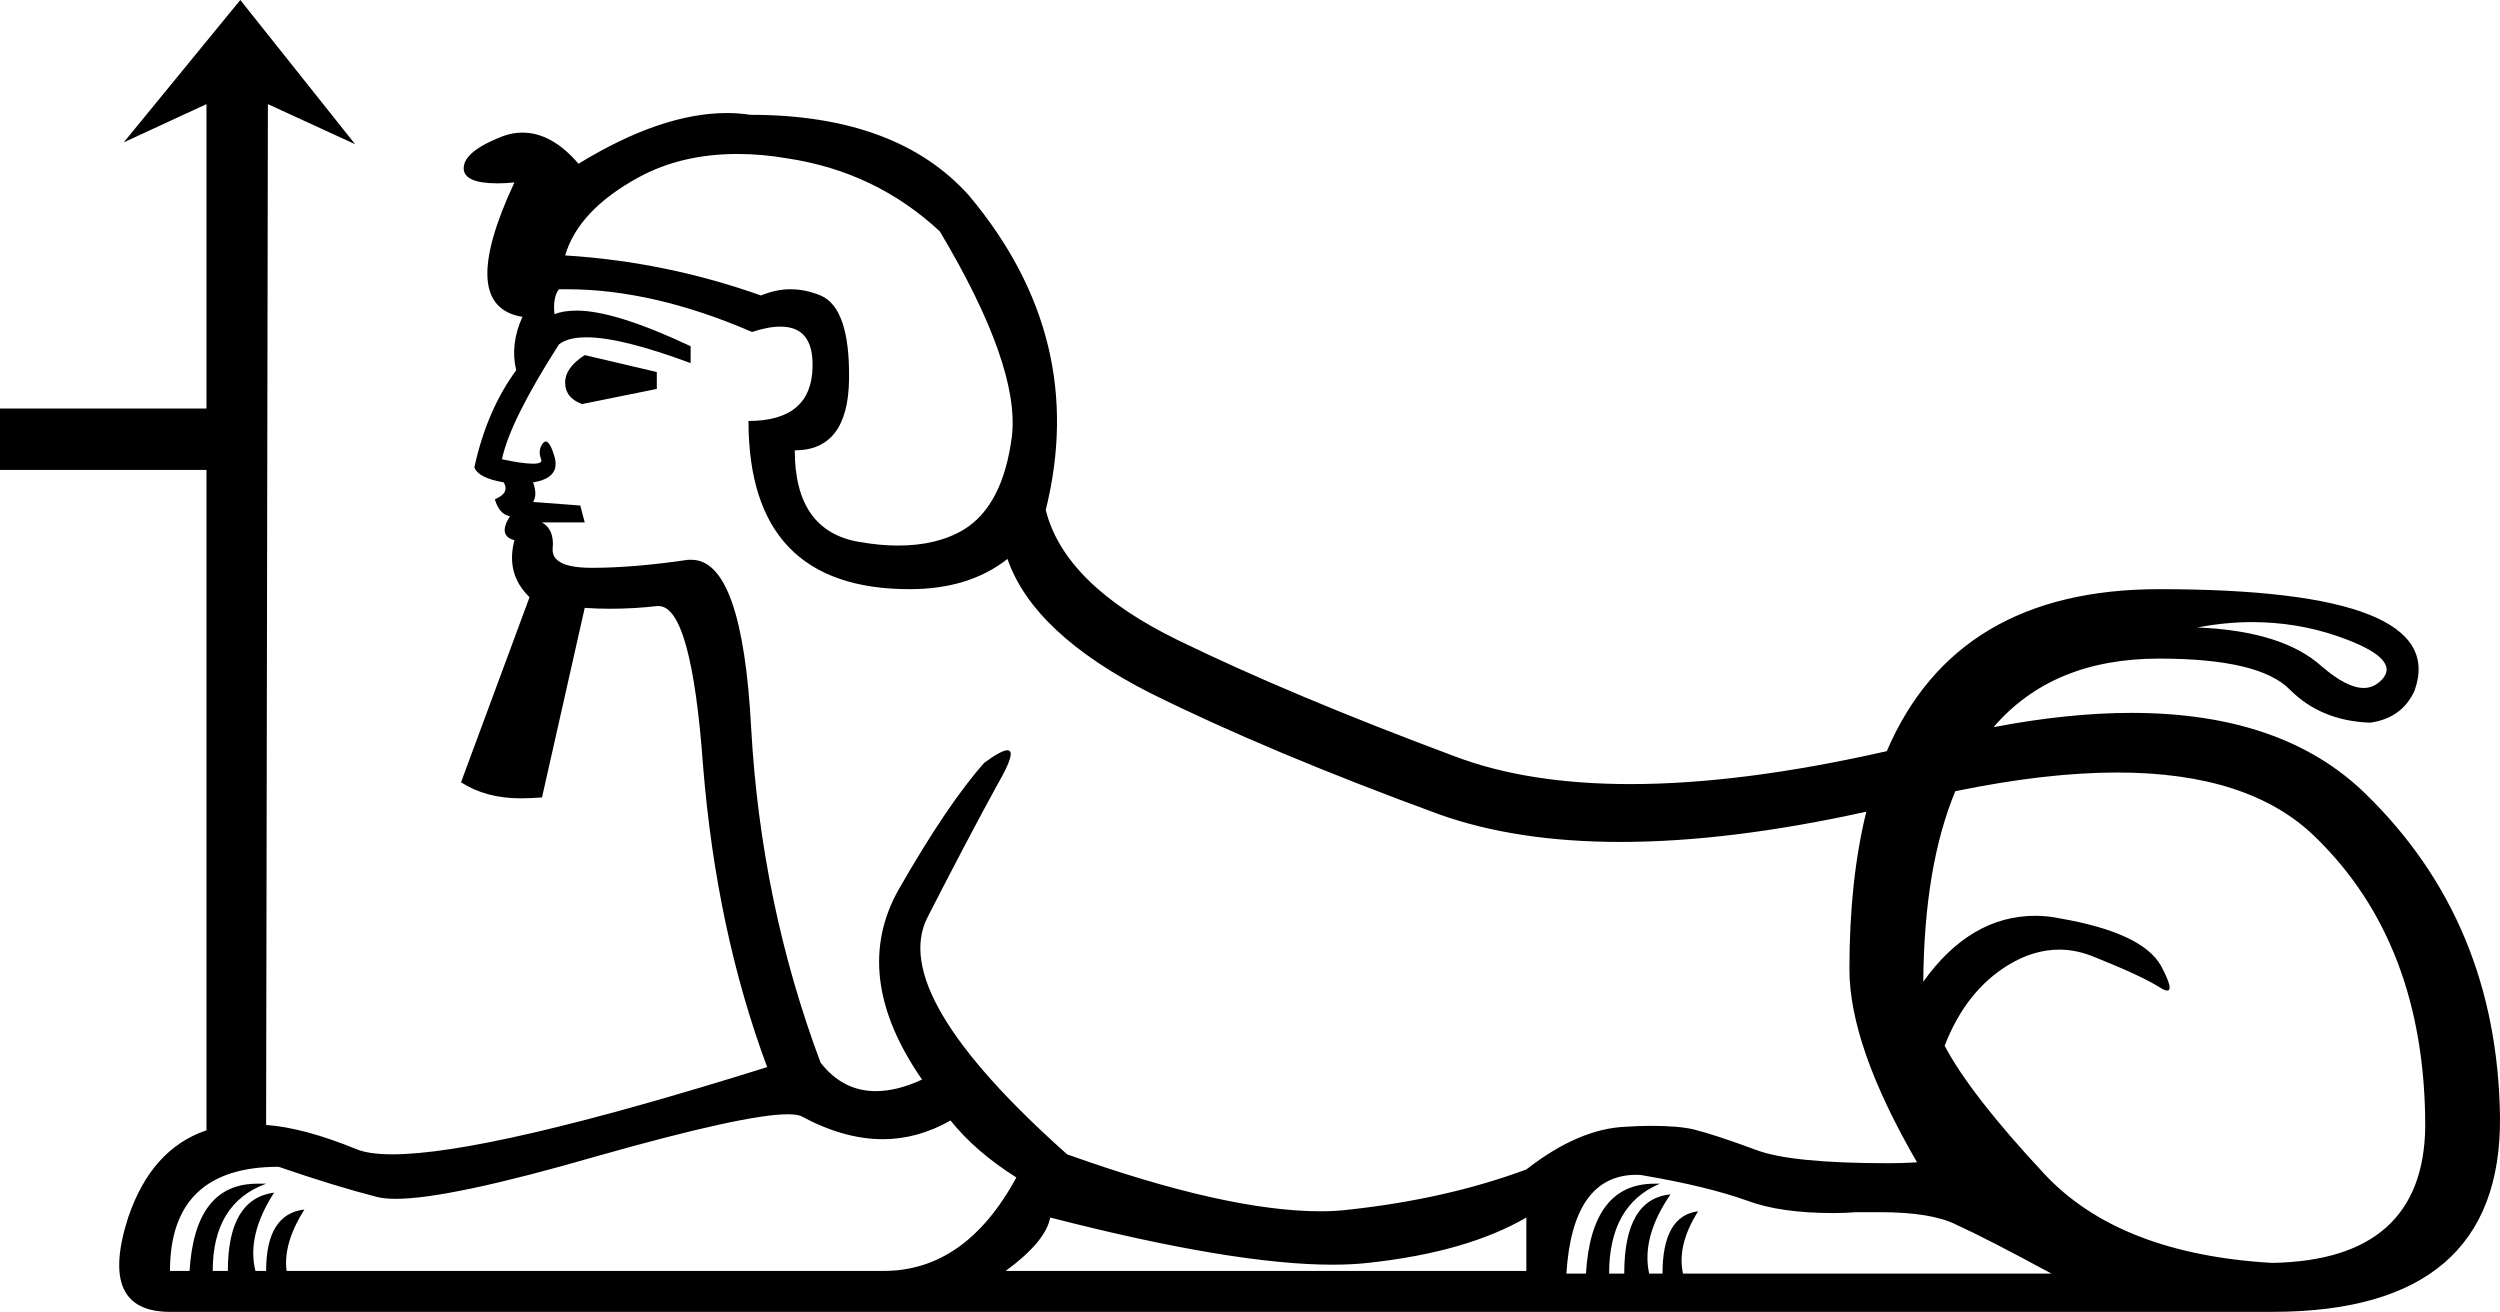 <?xml version='1.0' encoding ='UTF-8' standalone='yes'?>
<svg width='28.09' height='14.74' xmlns='http://www.w3.org/2000/svg' xmlns:xlink='http://www.w3.org/1999/xlink' >
<path style='fill:black; stroke:none' d=' M 6.57 3.99  Q 6.35 4.13 6.35 4.3  Q 6.35 4.47 6.54 4.54  L 7.38 4.37  L 7.38 4.18  L 6.57 3.99  Z  M 8.29 1.73  Q 8.56 1.73 8.85 1.78  Q 9.84 1.93 10.56 2.6  Q 11.46 4.11 11.37 4.9  Q 11.27 5.68 10.83 5.95  Q 10.53 6.13 10.09 6.13  Q 9.89 6.13 9.66 6.09  Q 8.93 5.97 8.93 5.06  Q 9.53 5.06 9.54 4.26  Q 9.55 3.46 9.22 3.32  Q 9.05 3.25 8.88 3.25  Q 8.72 3.25 8.55 3.32  Q 7.48 2.94 6.35 2.87  Q 6.5 2.36 7.18 1.99  Q 7.66 1.73 8.29 1.73  Z  M 25.3 6.99  Q 25.81 6.99 26.27 7.15  Q 26.99 7.4 26.76 7.64  Q 26.67 7.73 26.56 7.73  Q 26.37 7.73 26.09 7.49  Q 25.65 7.09 24.69 7.05  Q 25.01 6.99 25.3 6.99  Z  M 6.37 3.25  Q 7.34 3.25 8.45 3.73  Q 8.63 3.67 8.77 3.67  Q 9.14 3.67 9.13 4.12  Q 9.12 4.73 8.41 4.73  Q 8.41 6.62 10.22 6.62  Q 10.89 6.62 11.32 6.28  Q 11.61 7.12 12.93 7.79  Q 14.26 8.45 16.17 9.15  Q 17.04 9.46 18.21 9.46  Q 19.43 9.46 20.97 9.12  L 20.97 9.12  Q 20.78 9.89 20.78 10.89  Q 20.78 11.75 21.54 13.06  Q 21.37 13.07 21.22 13.07  Q 20.12 13.07 19.73 12.92  Q 19.27 12.75 19.03 12.69  Q 18.86 12.65 18.55 12.65  Q 18.42 12.65 18.27 12.66  Q 17.74 12.68 17.15 13.14  Q 16.26 13.47 15.17 13.59  Q 15.01 13.61 14.84 13.61  Q 13.78 13.61 11.99 12.97  Q 9.98 11.18 10.42 10.31  Q 10.87 9.43 11.21 8.81  Q 11.43 8.43 11.32 8.43  Q 11.25 8.43 11.06 8.57  Q 10.65 9.03 10.1 9.99  Q 9.55 10.96 10.36 12.13  Q 10.08 12.26 9.84 12.26  Q 9.47 12.26 9.22 11.94  Q 8.55 10.15 8.44 8.18  Q 8.34 6.29 7.77 6.29  Q 7.75 6.29 7.73 6.29  Q 7.12 6.38 6.65 6.38  Q 6.19 6.38 6.21 6.16  Q 6.23 5.95 6.09 5.87  L 6.57 5.87  L 6.52 5.68  L 5.99 5.64  Q 6.04 5.56 5.99 5.42  Q 6.3 5.37 6.23 5.13  Q 6.18 4.96 6.13 4.96  Q 6.12 4.96 6.1 4.98  Q 6.04 5.06 6.08 5.16  Q 6.1 5.21 5.99 5.21  Q 5.87 5.21 5.64 5.16  Q 5.73 4.73 6.28 3.87  Q 6.38 3.79 6.59 3.79  Q 6.98 3.79 7.76 4.08  L 7.76 3.89  Q 6.91 3.49 6.48 3.49  Q 6.33 3.49 6.23 3.53  Q 6.21 3.34 6.28 3.25  Q 6.33 3.25 6.37 3.25  Z  M 23.79 8.68  Q 25.27 8.68 26.01 9.4  Q 27.25 10.6 27.25 12.66  Q 27.23 14.16 25.53 14.19  Q 23.81 14.09 22.97 13.19  Q 22.14 12.3 21.85 11.75  Q 22.09 11.13 22.57 10.84  Q 22.85 10.67 23.14 10.67  Q 23.34 10.67 23.55 10.76  Q 24.05 10.96 24.26 11.09  Q 24.32 11.13 24.35 11.13  Q 24.43 11.13 24.28 10.85  Q 24.07 10.48 23.15 10.32  Q 23.01 10.29 22.87 10.29  Q 22.14 10.29 21.61 11.03  Q 21.62 9.73 21.97 8.89  L 21.97 8.89  Q 22.99 8.68 23.79 8.68  Z  M 17.15 13.68  L 17.15 14.28  L 11.3 14.28  Q 11.75 13.95 11.8 13.68  Q 13.86 14.21 14.97 14.21  Q 15.19 14.21 15.37 14.19  Q 16.48 14.07 17.15 13.68  Z  M 8.85 12.52  Q 8.95 12.52 9 12.54  Q 9.48 12.8 9.92 12.8  Q 10.31 12.8 10.68 12.59  Q 10.96 12.94 11.42 13.23  Q 10.85 14.28 9.93 14.28  Q 9.91 14.28 9.89 14.28  L 3.22 14.28  Q 3.18 13.97 3.42 13.59  L 3.42 13.59  Q 2.99 13.64 2.99 14.28  L 2.87 14.28  Q 2.77 13.88 3.08 13.4  L 3.08 13.4  Q 2.56 13.47 2.56 14.28  L 2.39 14.28  Q 2.39 13.52 2.99 13.3  Q 2.93 13.3 2.89 13.3  Q 2.19 13.3 2.13 14.28  L 1.91 14.28  Q 1.91 13.11 3.13 13.11  Q 3.77 13.33 4.24 13.45  Q 4.32 13.47 4.45 13.47  Q 5.05 13.47 6.71 12.99  Q 8.37 12.52 8.85 12.52  Z  M 18.39 13.2  Q 18.44 13.2 18.48 13.21  Q 19.18 13.33 19.63 13.49  Q 20 13.63 20.6 13.63  Q 20.72 13.63 20.86 13.62  Q 21 13.62 21.12 13.62  Q 21.7 13.62 21.98 13.76  Q 22.33 13.92 23.05 14.31  L 18.91 14.31  Q 18.84 13.99 19.08 13.61  L 19.08 13.61  Q 18.68 13.66 18.68 14.31  L 18.53 14.31  Q 18.44 13.9 18.77 13.42  L 18.77 13.42  Q 18.25 13.47 18.25 14.31  L 18.08 14.31  Q 18.08 13.54 18.65 13.3  Q 18.62 13.3 18.59 13.3  Q 17.88 13.3 17.82 14.31  L 17.6 14.31  Q 17.67 13.2 18.39 13.2  Z  M 2.7 0  L 1.39 1.6  L 2.32 1.17  L 2.32 4.59  L 0 4.59  L 0 5.28  L 2.32 5.28  L 2.32 12.7  L 2.32 12.7  Q 1.7 12.91 1.44 13.68  Q 1.1 14.74 1.91 14.74  L 25.53 14.74  Q 28.11 14.74 28.09 12.55  Q 28.06 10.36 26.58 8.92  Q 25.65 8.01 23.95 8.01  Q 23.24 8.01 22.4 8.17  L 22.4 8.17  Q 23.06 7.4 24.26 7.4  Q 25.39 7.4 25.73 7.75  Q 26.08 8.1 26.63 8.12  Q 26.99 8.07 27.13 7.76  Q 27.54 6.62 24.26 6.62  Q 21.98 6.62 21.2 8.44  L 21.2 8.44  Q 19.57 8.81 18.32 8.81  Q 17.17 8.81 16.35 8.5  Q 14.5 7.81 13.23 7.19  Q 11.96 6.57 11.75 5.73  Q 12.23 3.8 10.89 2.2  Q 10.08 1.29 8.43 1.29  Q 8.3 1.27 8.17 1.27  Q 7.43 1.27 6.5 1.84  Q 6.2 1.49 5.87 1.49  Q 5.76 1.49 5.65 1.53  Q 5.21 1.7 5.21 1.89  Q 5.21 2.06 5.59 2.06  Q 5.68 2.06 5.78 2.05  L 5.78 2.05  Q 5.13 3.44 5.87 3.56  Q 5.73 3.87 5.8 4.16  Q 5.47 4.61 5.33 5.25  Q 5.37 5.37 5.66 5.42  Q 5.73 5.54 5.56 5.61  Q 5.61 5.78 5.73 5.8  Q 5.59 6.02 5.78 6.07  Q 5.68 6.45 5.95 6.71  L 5.18 8.79  Q 5.46 8.97 5.85 8.97  Q 5.96 8.97 6.09 8.96  L 6.57 6.83  Q 6.71 6.84 6.85 6.84  Q 7.12 6.84 7.38 6.81  Q 7.39 6.81 7.4 6.81  Q 7.77 6.81 7.9 8.61  Q 8.05 10.46 8.62 11.99  Q 5.49 12.97 4.41 12.97  Q 4.14 12.97 4 12.91  Q 3.41 12.67 2.99 12.64  L 2.99 12.64  L 3.01 1.17  L 3.99 1.62  L 2.7 0  Z '/></svg>
